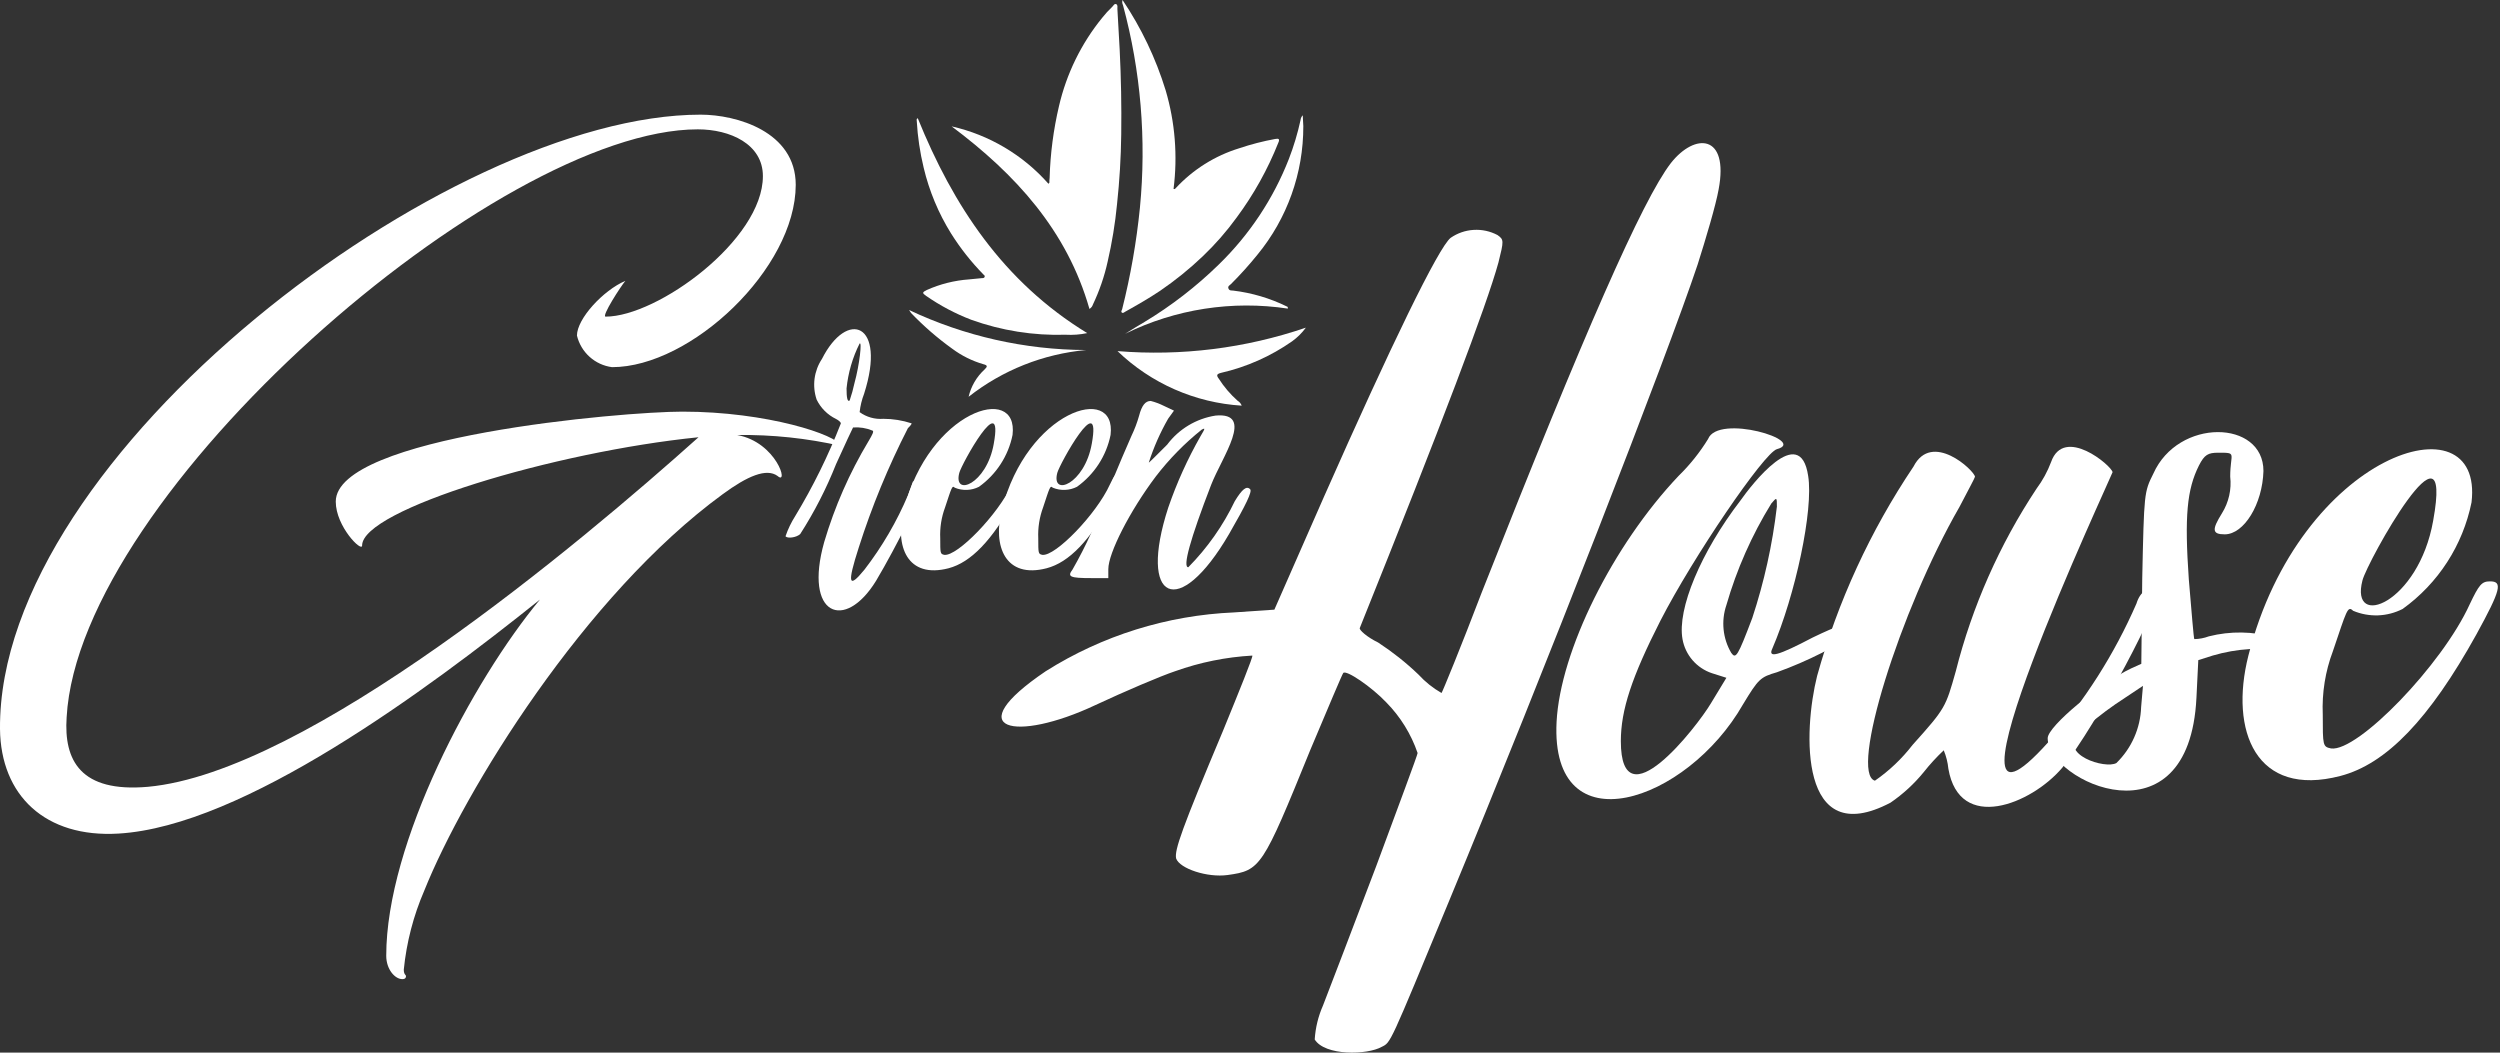 <svg width="95" height="40" viewBox="0 0 95 40" fill="none" xmlns="http://www.w3.org/2000/svg">
<rect x="0" y="0" width="95" height="40" fill="#333333" stroke="none"/>
<path d="M65.309 7.192C65.205 7.785 64.82 9.077 64.51 10.053C63.358 13.508 58.681 25.515 55.053 34.267C52.785 39.745 52.856 39.605 52.506 39.78C51.954 40.093 50.346 40.128 49.959 39.5C49.987 39.055 50.093 38.619 50.273 38.211C50.518 37.583 51.424 35.211 52.298 32.908C53.136 30.64 53.869 28.686 53.869 28.615C53.622 27.895 53.217 27.238 52.683 26.695C52.123 26.102 51.148 25.438 51.043 25.575C51.008 25.61 50.45 26.935 49.788 28.506C47.973 32.973 47.903 33.076 46.648 33.251C45.881 33.356 44.833 33.011 44.693 32.623C44.624 32.309 44.903 31.508 46.473 27.773C47.101 26.238 47.624 24.947 47.589 24.912C46.588 24.968 45.602 25.168 44.658 25.505C44.106 25.689 42.738 26.273 41.623 26.794C38.588 28.224 36.39 27.769 39.74 25.505C41.888 24.15 44.353 23.381 46.891 23.272L48.426 23.167L50.311 18.877C52.858 13.117 54.672 9.386 55.126 9.037C55.385 8.858 55.687 8.754 56.001 8.736C56.314 8.717 56.627 8.785 56.905 8.932C57.15 9.107 57.15 9.14 56.94 9.978C56.487 11.618 54.812 16.052 51.672 23.864C51.637 23.934 51.952 24.214 52.37 24.416C52.918 24.774 53.432 25.182 53.905 25.636C54.158 25.912 54.452 26.148 54.778 26.334C54.813 26.295 55.514 24.589 56.313 22.494C60.221 12.585 62.418 7.595 63.491 6.2C64.411 5.03 65.702 5.099 65.309 7.192Z" fill="white"/>
<path d="M70.835 23.87C69.803 24.562 68.691 25.125 67.522 25.546C66.894 25.73 66.824 25.791 66.233 26.768C64.103 30.501 58.905 32.246 59.15 27.431C59.29 24.743 61.278 20.73 63.79 18.08C64.217 17.663 64.592 17.194 64.905 16.685C65.29 15.707 68.707 16.755 67.522 17.068C67.034 17.208 64.347 21.148 63.092 23.594C62.01 25.722 61.592 26.977 61.592 28.164C61.592 31.339 64.487 27.612 65.01 26.734L65.603 25.756L65.051 25.581C64.767 25.486 64.514 25.316 64.317 25.089C64.121 24.862 63.989 24.587 63.936 24.292C63.726 23.14 64.634 20.979 66.134 19.024C66.551 18.43 68.402 16.024 68.71 18.082C68.92 19.37 68.222 22.617 67.35 24.642C67.166 25.026 67.56 24.922 68.886 24.224C69.828 23.77 70.246 23.631 70.49 23.672C70.69 23.732 70.835 23.801 70.835 23.87ZM67.522 19.269C67.522 18.886 67.522 18.886 67.312 19.131C66.569 20.335 65.994 21.636 65.602 22.996C65.501 23.294 65.465 23.61 65.497 23.923C65.529 24.235 65.627 24.538 65.787 24.809C65.962 25.054 66.031 24.949 66.587 23.483C67.039 22.112 67.352 20.698 67.52 19.264L67.522 19.269Z" fill="white"/>
<path d="M81.959 22.44C82.306 22.615 79.621 27.64 78.365 29.175C77.178 30.571 74.458 31.651 74.038 29.211C74.014 28.97 73.955 28.735 73.862 28.511C73.587 28.771 73.33 29.051 73.095 29.349C72.734 29.791 72.311 30.178 71.84 30.501C68.343 32.341 68.526 27.781 69.05 25.686C69.837 22.855 71.074 20.169 72.713 17.73C73.41 16.37 75.015 17.87 75.05 18.115C75.05 18.151 74.77 18.667 74.458 19.266C72.19 23.208 70.27 29.39 71.247 29.666C71.791 29.289 72.274 28.83 72.678 28.306C73.933 26.909 73.933 26.875 74.318 25.514C74.943 23.043 75.981 20.696 77.388 18.57C77.618 18.261 77.804 17.921 77.94 17.56C78.428 16.163 80.243 17.698 80.278 17.943C80.278 18.013 72.985 33.61 77.835 28.202C79.22 26.631 80.35 24.854 81.186 22.934C81.327 22.473 81.644 22.273 81.959 22.44Z" fill="white"/>
<path d="M85.483 24.665C85.01 24.694 84.542 24.776 84.087 24.91L83.535 25.085L83.465 26.515C83.185 32.203 77.812 29.691 77.812 28.051C77.812 27.598 79.8 25.958 80.987 25.398L81.37 25.225L81.405 21.98C81.475 18.735 81.475 18.7 81.825 18.003C82.767 15.875 86.011 15.945 86.011 17.898C85.975 19.155 85.275 20.305 84.539 20.305C84.051 20.305 84.051 20.121 84.434 19.505C84.693 19.089 84.804 18.597 84.748 18.11C84.748 17.203 85.028 17.203 84.295 17.203C83.911 17.203 83.771 17.273 83.559 17.691C83.105 18.598 83.007 19.611 83.175 22.018C83.279 23.238 83.359 24.251 83.384 24.286C83.573 24.283 83.76 24.247 83.936 24.181C84.752 23.975 85.607 23.988 86.416 24.216C86.772 24.498 86.495 24.637 85.483 24.665ZM81.433 26.062L80.387 26.759C79.896 27.098 79.43 27.471 78.99 27.875C78.225 28.675 80.003 29.235 80.423 28.995C80.999 28.434 81.337 27.671 81.363 26.867L81.433 26.062Z" fill="white"/>
<path d="M94.1 24.113C92.32 27.324 90.68 29.033 88.935 29.486C85.727 30.324 84.715 27.776 85.438 24.916C87.391 17.205 94.404 15.007 93.918 19.09C93.587 20.722 92.652 22.168 91.3 23.14C91.01 23.288 90.692 23.372 90.366 23.384C90.041 23.395 89.717 23.336 89.417 23.209C89.207 23.001 89.172 23.209 88.65 24.745C88.361 25.513 88.23 26.332 88.265 27.153C88.265 28.34 88.265 28.375 88.58 28.441C89.591 28.581 92.801 25.267 93.848 22.965C94.199 22.229 94.301 22.092 94.616 22.092C95.111 22.089 95.037 22.405 94.1 24.113ZM92.46 19.788C93.26 15.388 89.947 21.358 89.773 22.056C89.285 23.941 91.903 22.93 92.46 19.79V19.788Z" fill="white"/>
<path d="M23.257 13.952C22.94 13.911 22.642 13.774 22.404 13.559C22.166 13.345 21.999 13.063 21.924 12.752C21.924 12.112 22.924 11.029 23.765 10.672C23.597 10.867 22.844 12.032 23.013 12.032C24.987 12.032 28.99 9.113 28.99 6.693C28.99 5.471 27.738 4.915 26.517 4.915C18.901 4.915 3.005 18.721 2.532 27.259C2.422 28.898 3.06 30.122 5.617 29.899C11.675 29.347 22.017 20.672 26.544 16.615C21.07 17.167 13.76 19.367 13.76 20.729C13.76 21.005 12.759 20.009 12.759 19.061C12.759 16.587 23.654 15.642 25.933 15.642C29.156 15.642 31.823 16.531 31.963 16.947C30.669 16.652 29.344 16.512 28.017 16.531C29.517 16.809 29.99 18.477 29.546 18.086C29.128 17.781 28.404 18.086 27.46 18.782C22.209 22.617 17.649 30.037 16.122 33.845C15.71 34.799 15.447 35.811 15.344 36.845C15.344 37.04 15.428 37.04 15.428 37.095C15.428 37.151 15.4 37.207 15.288 37.207C15.011 37.207 14.677 36.839 14.677 36.319C14.677 32.037 17.957 25.869 20.517 22.784C16.18 26.258 9.237 31.398 4.503 31.676C1.724 31.843 0.028 30.231 0 27.702C-0.08 17.28 17.036 4.357 26.625 4.357C27.985 4.357 30.238 4.997 30.238 7.025C30.233 10.202 26.259 13.952 23.257 13.952Z" fill="white"/>
<path d="M34.975 18.907C34.782 19.238 34.606 19.579 34.449 19.927C34.176 20.488 33.666 21.443 33.291 22.07C32.102 24.008 30.53 23.397 31.32 20.597C31.716 19.256 32.281 17.97 33 16.771C33.153 16.516 33.221 16.38 33.153 16.362C32.92 16.265 32.668 16.225 32.416 16.244C32.4 16.261 32.111 16.891 31.77 17.638C31.403 18.564 30.948 19.452 30.41 20.291C30.274 20.427 29.916 20.475 29.85 20.377C29.942 20.108 30.066 19.851 30.218 19.611C30.896 18.49 31.476 17.312 31.952 16.091C31.952 16.04 31.867 15.972 31.768 15.92C31.447 15.764 31.188 15.505 31.032 15.184C30.946 14.928 30.919 14.655 30.954 14.387C30.99 14.118 31.086 13.862 31.236 13.636C32.188 11.75 33.7 12.259 32.836 14.963C32.749 15.188 32.692 15.422 32.666 15.661C32.926 15.85 33.245 15.94 33.566 15.915C33.93 15.915 34.291 15.973 34.637 16.086C34.656 16.103 34.588 16.188 34.501 16.27C33.754 17.73 33.129 19.248 32.631 20.811C32.189 22.188 32.24 22.392 32.852 21.643C33.523 20.771 34.08 19.817 34.508 18.804L34.693 18.295L34.965 18.276C35.332 18.245 35.332 18.313 34.975 18.907ZM32.663 13.058C32.396 13.59 32.229 14.166 32.169 14.759C32.169 15.116 32.202 15.285 32.287 15.219C32.361 15.001 32.423 14.779 32.471 14.554C32.663 13.859 32.764 12.942 32.663 13.058Z" fill="white"/>
<path d="M38.562 18.975C37.695 20.54 36.897 21.368 36.046 21.594C34.481 22 33.989 20.761 34.345 19.367C35.297 15.607 38.715 14.537 38.477 16.527C38.317 17.322 37.861 18.026 37.201 18.498C37.059 18.57 36.904 18.61 36.745 18.616C36.586 18.622 36.428 18.594 36.281 18.533C36.18 18.43 36.161 18.533 35.913 19.28C35.773 19.656 35.711 20.055 35.729 20.455C35.729 21.032 35.729 21.049 35.881 21.084C36.375 21.152 37.939 19.537 38.449 18.413C38.621 18.056 38.67 17.988 38.817 17.988C39.056 17.985 39.021 18.145 38.562 18.975ZM37.762 16.868C38.153 14.725 36.538 17.632 36.452 17.972C36.215 18.89 37.491 18.406 37.763 16.865L37.762 16.868Z" fill="white"/>
<path d="M42.287 18.975C41.42 20.54 40.63 21.368 39.771 21.594C38.206 22 37.713 20.761 38.07 19.367C39.022 15.607 42.44 14.537 42.202 16.527C42.041 17.322 41.585 18.026 40.926 18.498C40.784 18.57 40.629 18.61 40.47 18.616C40.311 18.622 40.153 18.594 40.006 18.533C39.904 18.43 39.886 18.533 39.638 19.28C39.499 19.656 39.436 20.055 39.454 20.455C39.454 21.032 39.454 21.049 39.607 21.084C40.101 21.152 41.665 19.537 42.175 18.413C42.346 18.056 42.396 17.988 42.543 17.988C42.78 17.985 42.745 18.145 42.287 18.975ZM41.487 16.868C41.877 14.725 40.263 17.632 40.176 17.972C39.939 18.89 41.215 18.406 41.487 16.865V16.868Z" fill="white"/>
<path d="M47.506 18.591C47.591 18.675 47.353 19.168 46.706 20.29C44.786 23.588 43.238 22.841 44.394 19.287C44.717 18.348 45.127 17.442 45.618 16.579C45.802 16.271 45.802 16.255 45.669 16.323C45.016 16.845 44.428 17.445 43.919 18.108C42.932 19.419 42.116 21.019 42.116 21.628V21.968H41.469C40.654 21.968 40.549 21.916 40.755 21.644C41.272 20.74 41.703 19.79 42.044 18.806C42.469 17.784 42.894 16.781 42.997 16.56C43.115 16.314 43.212 16.059 43.286 15.796C43.388 15.404 43.526 15.236 43.728 15.236C43.898 15.28 44.063 15.341 44.221 15.42L44.611 15.604L44.39 15.91C44.087 16.438 43.84 16.997 43.654 17.578C43.654 17.595 43.96 17.289 44.352 16.897C44.797 16.302 45.458 15.906 46.192 15.792C47.689 15.656 46.448 17.339 46.022 18.427C45.222 20.501 44.934 21.556 45.155 21.556C45.881 20.821 46.478 19.971 46.924 19.04C47.199 18.591 47.37 18.448 47.506 18.591Z" fill="white"/>
<path d="M39.877 6.942C39.875 6.88 39.878 6.819 39.886 6.758C39.912 5.84 40.031 4.927 40.241 4.034C40.526 2.803 41.088 1.653 41.885 0.674C42.002 0.526 42.129 0.387 42.266 0.258C42.31 0.217 42.346 0.129 42.415 0.158C42.484 0.188 42.457 0.276 42.461 0.342C42.493 0.86 42.522 1.375 42.548 1.892C42.601 2.959 42.621 4.029 42.607 5.102C42.596 5.992 42.542 6.879 42.447 7.762C42.376 8.494 42.257 9.22 42.092 9.936C41.968 10.5 41.78 11.048 41.532 11.569C41.51 11.64 41.463 11.701 41.399 11.74C40.547 8.753 38.579 6.61 36.162 4.802C37.587 5.125 38.875 5.888 39.842 6.984L39.877 6.942Z" fill="white"/>
<path d="M42.657 0C43.368 1.058 43.92 2.214 44.295 3.433C44.653 4.647 44.755 5.923 44.595 7.178C44.646 7.201 44.661 7.167 44.68 7.147C45.337 6.44 46.168 5.918 47.091 5.634C47.537 5.484 47.994 5.366 48.457 5.281C48.589 5.255 48.641 5.281 48.577 5.421C48.175 6.434 47.642 7.391 46.993 8.266C46.609 8.795 46.178 9.288 45.705 9.739C45.198 10.222 44.653 10.663 44.074 11.057C43.649 11.342 43.205 11.596 42.758 11.845C42.719 11.867 42.678 11.913 42.631 11.878C42.584 11.842 42.631 11.791 42.642 11.749C42.961 10.482 43.187 9.194 43.317 7.894C43.569 5.309 43.351 2.7 42.673 0.193C42.642 0.133 42.636 0.064 42.657 0Z" fill="white"/>
<path d="M41.314 12.658C41.044 12.715 40.767 12.736 40.491 12.72C39.271 12.757 38.055 12.564 36.907 12.151C36.302 11.919 35.727 11.615 35.195 11.245C35.035 11.135 35.041 11.107 35.223 11.018C35.729 10.792 36.27 10.657 36.823 10.617C36.983 10.599 37.151 10.586 37.314 10.569C37.352 10.569 37.402 10.569 37.417 10.52C37.432 10.47 37.395 10.455 37.372 10.432C36.907 9.957 36.494 9.435 36.141 8.873C35.661 8.102 35.31 7.258 35.1 6.375C34.959 5.792 34.871 5.198 34.837 4.599C34.837 4.566 34.813 4.529 34.874 4.49C36.219 7.812 38.122 10.707 41.314 12.658Z" fill="white"/>
<path d="M42.753 12.685C42.998 12.525 43.245 12.385 43.489 12.236C44.513 11.619 45.462 10.885 46.317 10.049C47.48 8.918 48.388 7.55 48.978 6.038C49.163 5.559 49.311 5.066 49.42 4.565C49.426 4.496 49.456 4.431 49.505 4.381C49.505 4.534 49.526 4.662 49.526 4.793C49.531 6.575 48.914 8.304 47.781 9.68C47.467 10.069 47.132 10.441 46.778 10.794C46.732 10.84 46.645 10.874 46.681 10.963C46.716 11.053 46.795 11.035 46.865 11.043C47.573 11.129 48.262 11.333 48.902 11.647C48.922 11.647 48.943 11.671 48.938 11.727C46.827 11.408 44.669 11.742 42.753 12.685Z" fill="white"/>
<path d="M42.465 13.342C44.887 13.54 47.323 13.236 49.623 12.451C49.477 12.65 49.301 12.825 49.101 12.969C48.286 13.54 47.368 13.947 46.398 14.169C46.238 14.21 46.214 14.259 46.312 14.388C46.512 14.701 46.754 14.985 47.032 15.231C47.103 15.273 47.157 15.338 47.185 15.415C45.415 15.306 43.742 14.571 42.465 13.342Z" fill="white"/>
<path d="M36.807 15.078C36.899 14.681 37.109 14.321 37.409 14.045C37.536 13.925 37.529 13.88 37.365 13.839C36.94 13.715 36.542 13.517 36.187 13.253C35.624 12.849 35.099 12.393 34.619 11.893C34.592 11.858 34.567 11.82 34.545 11.781C36.648 12.774 38.944 13.293 41.27 13.301C39.642 13.45 38.092 14.067 36.807 15.078Z" fill="white"/>
</svg>
